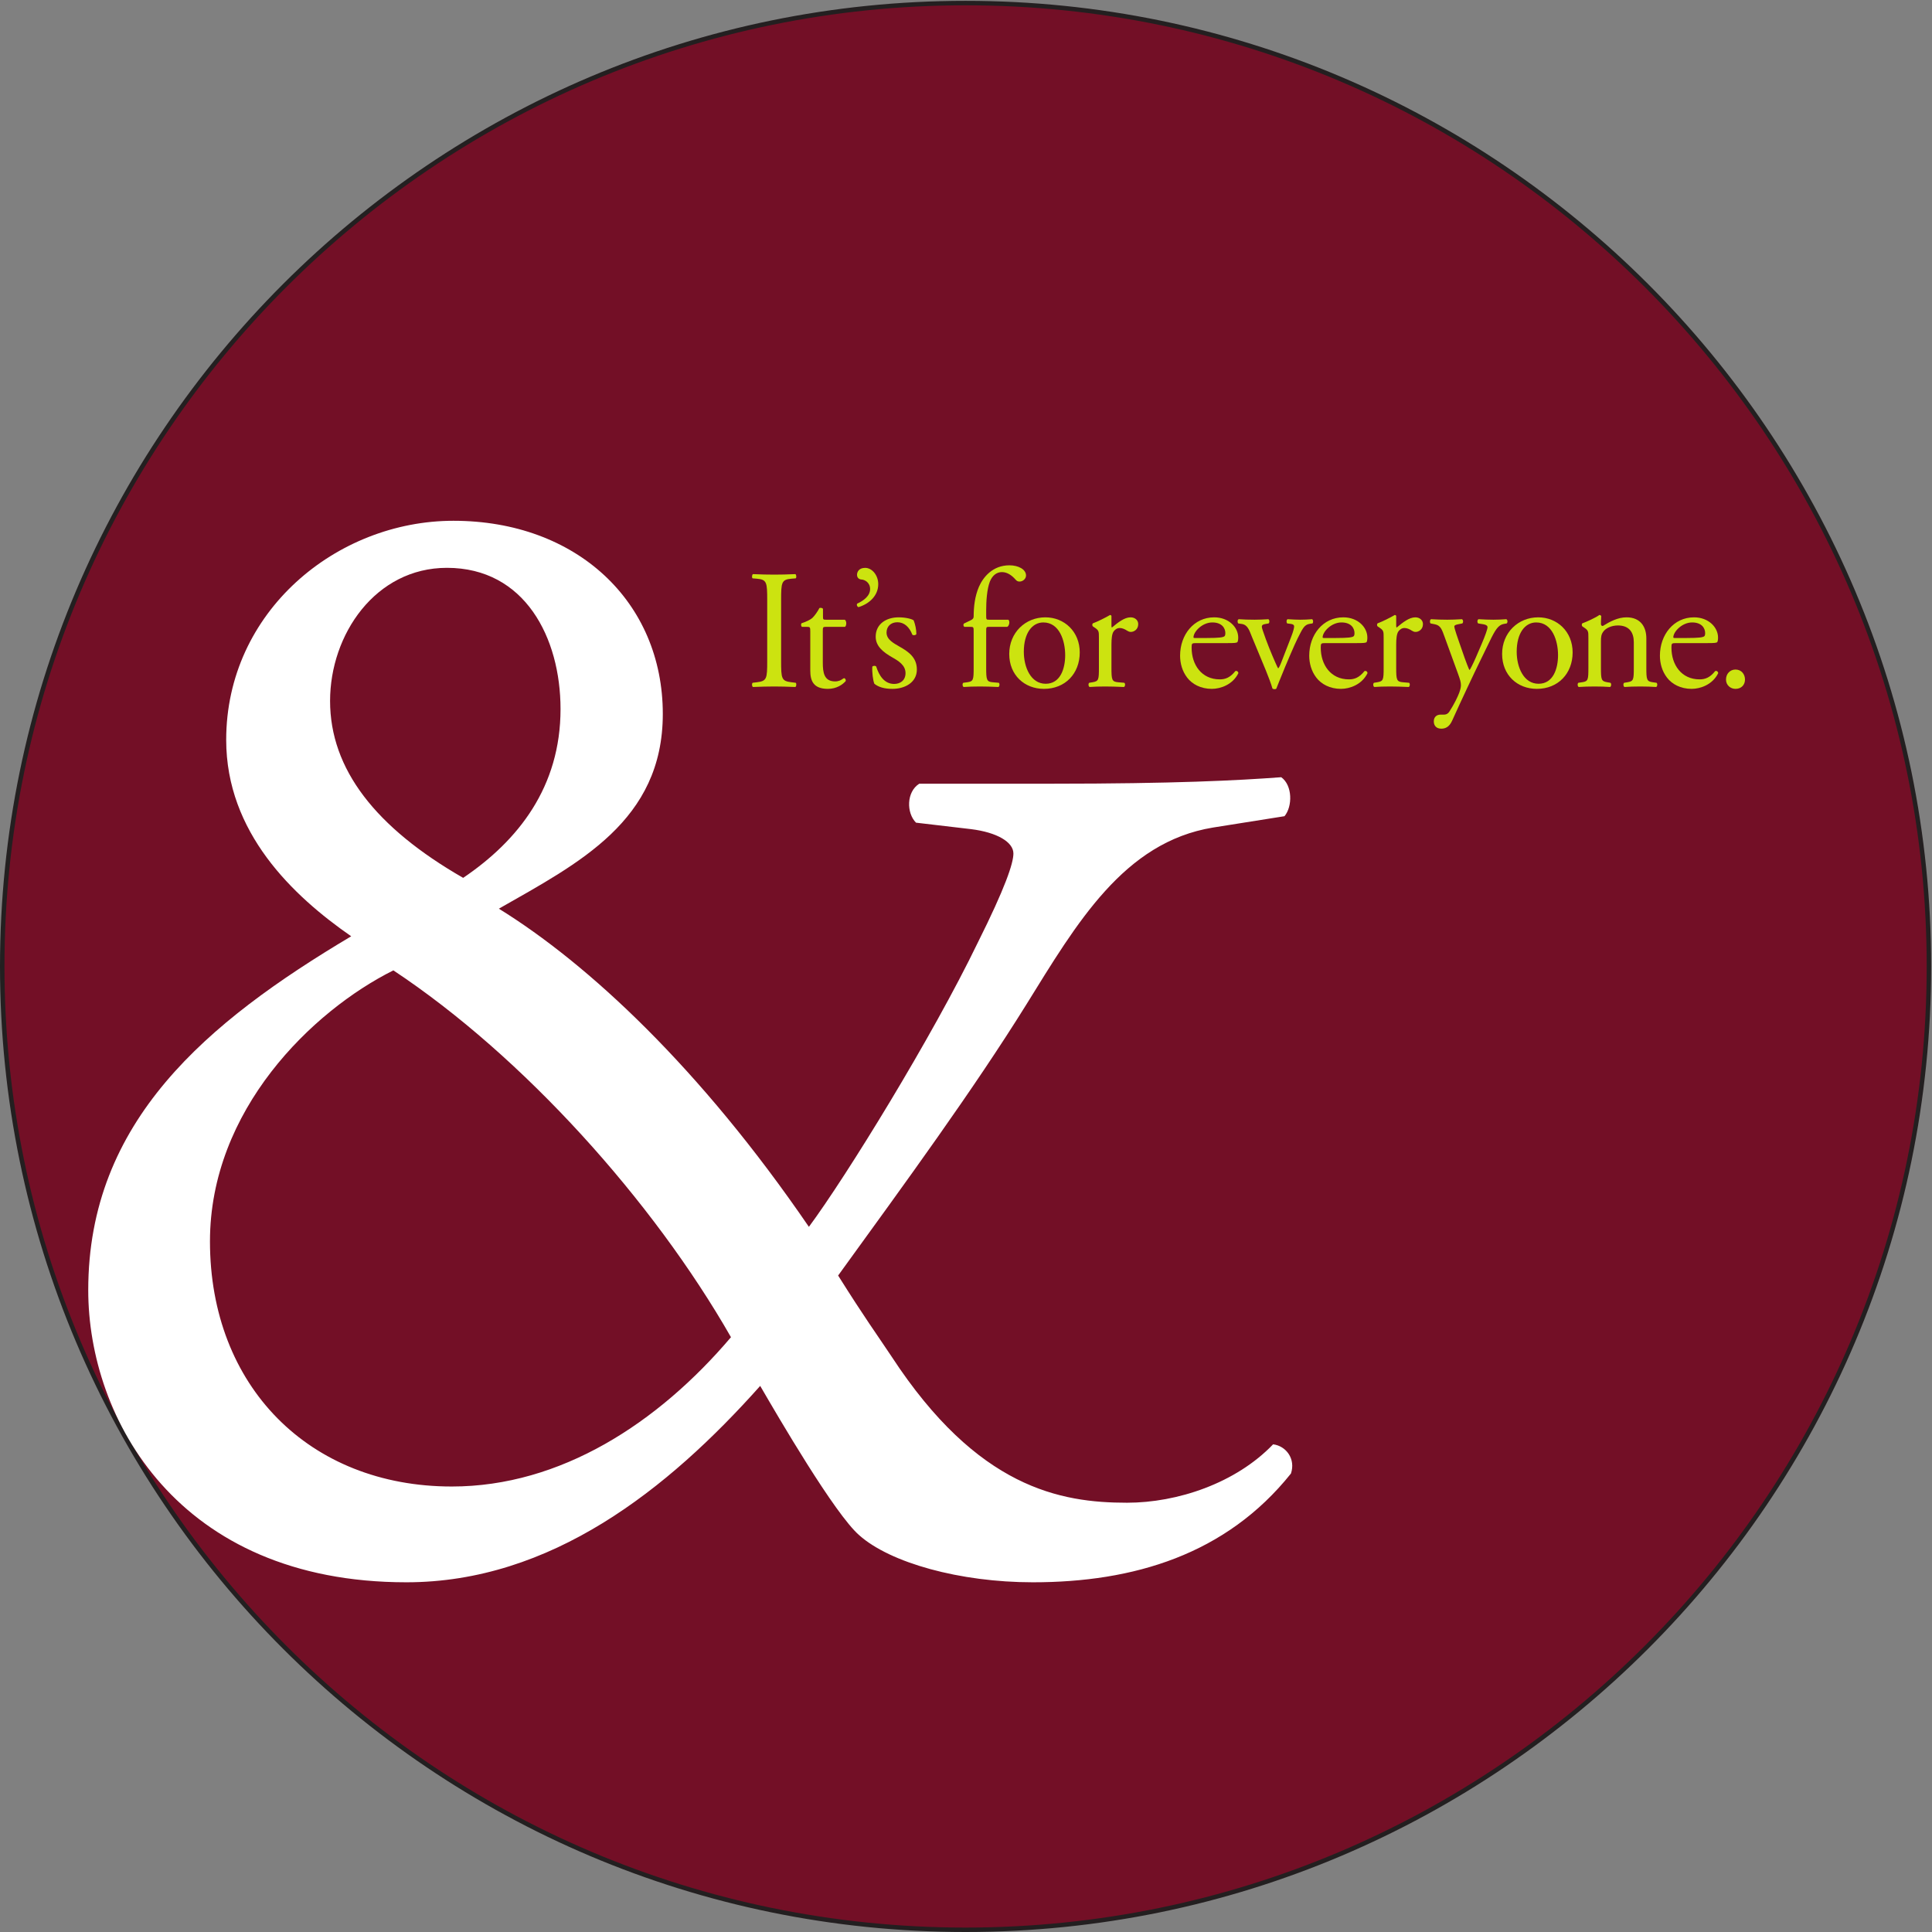 <?xml version="1.0" encoding="UTF-8"?>
<svg xmlns="http://www.w3.org/2000/svg" xmlns:xlink="http://www.w3.org/1999/xlink" width="611pt" height="611pt" viewBox="0 0 611 611" version="1.1">
<rect x="0" y="0" width="611" height="611" fill="#808080" stroke="none"/>
<defs>
<clipPath id="clip1">
  <path d="M 0 0.266 L 610.734 0.266 L 610.734 610.773 L 0 610.773 Z M 0 0.266 "/>
</clipPath>
</defs>
<g id="surface1">
<g clip-path="url(#clip1)" clip-rule="nonzero">
<path style=" stroke:none;fill-rule:nonzero;fill:rgb(45.198%,5.989%,14.929%);fill-opacity:1;" d="M 610.027 305.633 C 610.027 473.902 473.629 610.289 305.367 610.289 C 137.109 610.289 0.707 473.902 0.707 305.633 C 0.707 137.375 137.109 0.973 305.367 0.973 C 473.629 0.973 610.027 137.375 610.027 305.633 "/>
<path style=" stroke:none;fill-rule:nonzero;fill:rgb(13.73%,12.16%,12.549%);fill-opacity:1;" d="M 305.367 1.68 C 137.77 1.68 1.414 138.035 1.414 305.633 C 1.414 473.242 137.77 609.598 305.367 609.598 C 472.969 609.598 609.324 473.242 609.324 305.633 C 609.324 138.035 472.969 1.68 305.367 1.68 Z M 305.367 611 C 136.984 611 0 474.016 0 305.633 C 0 137.25 136.984 0.266 305.367 0.266 C 473.746 0.266 610.734 137.25 610.734 305.633 C 610.734 474.016 473.746 611 305.367 611 "/>
</g>
<path style=" stroke:none;fill-rule:nonzero;fill:rgb(100%,100%,100%);fill-opacity:1;" d="M 332.812 247.848 C 371.312 247.848 391.336 246.828 405.195 245.797 C 408.793 248.371 408.793 255.039 406.227 258.125 L 383.629 261.711 C 355.398 266.328 340.512 292 324.598 317.66 C 307.66 344.871 286.621 373.617 265.059 403.391 C 273.781 417.25 276.863 421.352 281.996 429.055 C 309.199 470.629 335.379 475.242 356.426 475.242 C 372.348 475.242 390.816 469.082 402.625 456.77 C 406.734 457.285 409.82 461.383 408.266 466.008 C 387.742 491.676 358.477 500.402 326.648 500.402 C 303.555 500.402 281.488 494.238 271.723 485.508 C 264.031 478.852 246.066 448.047 240.414 438.293 C 211.152 471.141 174.203 500.402 128.516 500.402 C 56.133 500.402 27.906 448.566 27.906 408.012 C 27.906 354.621 65.375 323.312 111.066 296.102 C 92.57 283.273 71.535 263.254 71.535 233.996 C 71.535 193.441 106.434 164.699 143.395 164.699 C 182.414 164.699 209.613 190.359 209.613 225.781 C 209.613 259.66 182.922 273.004 157.77 287.375 C 186.004 304.832 221.414 337.691 255.816 387.992 C 267.625 372.066 294.824 327.926 309.199 298.16 C 317.93 280.707 320.492 273.004 320.492 269.922 C 320.492 266.328 315.363 263.254 307.145 262.223 L 289.691 260.172 C 286.621 257.094 286.621 250.426 290.723 247.848 Z M 66.402 392.598 C 66.402 438.293 97.711 470.113 142.891 470.113 C 177.27 470.113 208.078 450.098 231.172 422.891 C 206.531 379.781 165.469 334.09 124.402 306.883 C 98.734 319.715 66.402 351.031 66.402 392.598 M 104.387 221.68 C 104.387 243.23 118.762 261.711 146.477 277.625 C 163.926 265.82 177.27 248.879 177.27 224.234 C 177.27 201.664 165.977 179.578 141.344 179.578 C 118.762 179.578 104.387 200.625 104.387 221.68 "/>
<path style=" stroke:none;fill-rule:nonzero;fill:rgb(80%,88.939%,6.273%);fill-opacity:1;" d="M 242.633 189.871 C 242.633 184.199 242.527 183.281 239.363 183.016 L 238.023 182.906 C 237.703 182.703 237.809 181.727 238.129 181.566 C 240.809 181.68 242.633 181.727 244.883 181.727 C 247.031 181.727 248.852 181.68 251.531 181.566 C 251.859 181.727 251.961 182.703 251.637 182.906 L 250.297 183.016 C 247.133 183.281 247.031 184.199 247.031 189.871 L 247.031 208.953 C 247.031 214.637 247.133 215.387 250.297 215.766 L 251.637 215.93 C 251.961 216.137 251.859 217.102 251.531 217.262 C 248.852 217.16 247.031 217.102 244.883 217.102 C 242.633 217.102 240.809 217.16 238.129 217.262 C 237.809 217.102 237.703 216.242 238.023 215.93 L 239.363 215.766 C 242.527 215.387 242.633 214.637 242.633 208.953 L 242.633 189.871 "/>
<path style=" stroke:none;fill-rule:nonzero;fill:rgb(80%,88.939%,6.273%);fill-opacity:1;" d="M 261.18 198.238 C 260.27 198.238 260.215 198.402 260.215 199.52 L 260.215 209.547 C 260.215 212.656 260.59 215.5 264.125 215.5 C 264.668 215.5 265.145 215.387 265.574 215.23 C 266.062 215.07 266.754 214.477 266.914 214.477 C 267.344 214.477 267.562 215.07 267.457 215.387 C 266.488 216.512 264.559 217.855 261.824 217.855 C 257.211 217.855 256.254 215.281 256.254 212.062 L 256.254 199.785 C 256.254 198.344 256.195 198.238 255.125 198.238 L 253.625 198.238 C 253.305 198.023 253.25 197.43 253.469 197.117 C 255.016 196.629 256.352 195.93 256.891 195.445 C 257.59 194.805 258.609 193.359 259.145 192.289 C 259.41 192.184 260.059 192.184 260.27 192.555 L 260.27 194.969 C 260.27 195.93 260.324 195.988 261.238 195.988 L 267.184 195.988 C 267.828 196.469 267.723 197.914 267.234 198.238 L 261.18 198.238 "/>
<path style=" stroke:none;fill-rule:nonzero;fill:rgb(80%,88.939%,6.273%);fill-opacity:1;" d="M 277.746 184.734 C 277.746 188.434 274.848 191 271.469 192.02 C 271.039 191.805 270.832 191.266 271.098 190.895 C 273.078 189.988 275.172 188.48 275.172 186.289 C 275.172 184.246 273.512 183.34 272.492 183.281 C 271.738 183.234 271.039 182.801 271.039 181.781 C 271.039 180.973 271.531 179.59 273.617 179.59 C 275.812 179.59 277.746 181.945 277.746 184.734 "/>
<path style=" stroke:none;fill-rule:nonzero;fill:rgb(80%,88.939%,6.273%);fill-opacity:1;" d="M 288.949 196.195 C 289.426 197.379 289.805 199.098 289.805 200.539 C 289.59 200.922 288.789 201.023 288.52 200.703 C 287.609 198.344 285.992 196.789 283.801 196.789 C 281.707 196.789 280.371 198.129 280.371 200.062 C 280.371 202.258 282.625 203.43 284.496 204.508 C 287.336 206.121 289.961 207.934 289.961 211.742 C 289.961 215.812 286.211 217.855 282.25 217.855 C 279.723 217.855 277.855 217.32 276.516 216.242 C 276.086 215.223 275.758 212.598 275.867 210.832 C 276.137 210.508 276.832 210.465 277.098 210.785 C 278.016 213.723 279.723 216.297 282.785 216.297 C 284.715 216.297 286.375 215.172 286.375 212.875 C 286.375 210.402 284.227 209.059 282.25 207.934 C 279.137 206.168 276.941 204.289 276.941 201.34 C 276.941 197.43 280.152 195.234 284.227 195.234 C 286.477 195.234 288.461 195.77 288.949 196.195 "/>
<path style=" stroke:none;fill-rule:nonzero;fill:rgb(80%,88.939%,6.273%);fill-opacity:1;" d="M 312.801 198.238 C 311.883 198.238 311.883 198.344 311.883 199.785 L 311.883 211.102 C 311.883 214.953 312 215.602 313.926 215.766 L 315.852 215.93 C 316.234 216.195 316.117 217.102 315.746 217.262 C 313.332 217.16 311.777 217.102 309.902 217.102 C 307.973 217.102 306.367 217.16 304.758 217.262 C 304.383 217.102 304.277 216.195 304.652 215.93 L 305.883 215.766 C 307.867 215.5 307.922 214.953 307.922 211.102 L 307.922 199.785 C 307.922 198.344 307.922 198.238 306.852 198.238 L 304.973 198.238 C 304.652 198.023 304.594 197.543 304.812 197.219 L 307.117 196.094 C 307.543 195.887 307.922 195.559 307.922 195.016 C 307.922 191.914 308.297 188.582 309.582 185.59 C 310.918 182.527 313.926 178.781 319.227 178.781 C 322.07 178.781 324.484 180.066 324.484 181.996 C 324.484 183.07 323.465 183.918 322.445 183.918 C 321.852 183.918 321.535 183.711 321.156 183.281 C 320.137 182.109 318.645 180.926 316.871 180.926 C 315.211 180.926 313.871 181.945 313.066 183.875 C 312.102 186.344 311.883 190.254 311.883 192.93 L 311.883 194.484 C 311.883 195.93 311.883 195.988 312.801 195.988 L 318.91 195.988 C 319.5 196.523 319.125 198.023 318.531 198.238 L 312.801 198.238 "/>
<path style=" stroke:none;fill-rule:nonzero;fill:rgb(80%,88.939%,6.273%);fill-opacity:1;" d="M 341.473 206.332 C 341.473 213.027 336.867 217.855 330.16 217.855 C 324 217.855 319.176 213.516 319.176 206.816 C 319.176 200.062 324.273 195.234 330.59 195.234 C 336.59 195.234 341.473 199.738 341.473 206.332 M 329.953 196.848 C 326.418 196.848 323.785 200.227 323.785 206.121 C 323.785 210.996 325.984 216.242 330.699 216.242 C 335.422 216.242 336.867 211.32 336.867 207.191 C 336.867 202.629 335.047 196.848 329.953 196.848 "/>
<path style=" stroke:none;fill-rule:nonzero;fill:rgb(80%,88.939%,6.273%);fill-opacity:1;" d="M 347.535 201.723 C 347.535 199.633 347.535 199.367 346.082 198.402 L 345.594 198.078 C 345.387 197.859 345.387 197.277 345.656 197.117 C 346.887 196.684 349.727 195.293 351.066 194.484 C 351.34 194.539 351.5 194.641 351.5 194.863 L 351.5 197.973 C 351.5 198.23 351.555 198.402 351.652 198.453 C 353.531 196.898 355.566 195.234 357.555 195.234 C 358.895 195.234 359.965 196.094 359.965 197.379 C 359.965 199.148 358.52 199.844 357.668 199.844 C 357.129 199.844 356.855 199.684 356.484 199.469 C 355.684 198.938 354.871 198.609 354.129 198.609 C 353.27 198.609 352.625 199.098 352.195 199.684 C 351.652 200.434 351.5 201.988 351.5 203.812 L 351.5 211.102 C 351.5 214.965 351.602 215.602 353.645 215.766 L 355.566 215.93 C 355.949 216.195 355.84 217.102 355.461 217.262 C 352.941 217.16 351.391 217.102 349.512 217.102 C 347.586 217.102 345.98 217.16 344.586 217.262 C 344.211 217.102 344.102 216.195 344.477 215.93 L 345.492 215.766 C 347.48 215.441 347.535 214.965 347.535 211.102 L 347.535 201.723 "/>
<path style=" stroke:none;fill-rule:nonzero;fill:rgb(80%,88.939%,6.273%);fill-opacity:1;" d="M 378.301 203.383 C 376.914 203.383 376.852 203.488 376.852 204.828 C 376.852 210.242 380.012 214.852 385.75 214.852 C 387.52 214.852 389.016 214.312 390.684 212.227 C 391.215 212.062 391.59 212.391 391.648 212.875 C 389.875 216.512 386.016 217.855 383.234 217.855 C 379.746 217.855 377.012 216.348 375.457 214.312 C 373.848 212.227 373.207 209.707 373.207 207.352 C 373.207 200.758 377.547 195.234 383.984 195.234 C 388.598 195.234 391.59 198.402 391.59 201.617 C 391.59 202.363 391.48 202.789 391.371 203.008 C 391.215 203.324 390.465 203.383 388.219 203.383 Z M 381.621 201.77 C 385.586 201.77 386.766 201.562 387.195 201.246 C 387.355 201.133 387.52 200.922 387.52 200.215 C 387.52 198.719 386.496 196.848 383.398 196.848 C 380.227 196.848 377.496 199.738 377.441 201.512 C 377.441 201.617 377.441 201.77 377.82 201.77 L 381.621 201.77 "/>
<path style=" stroke:none;fill-rule:nonzero;fill:rgb(80%,88.939%,6.273%);fill-opacity:1;" d="M 395.883 201.293 C 395.074 199.309 394.594 197.594 392.664 197.32 L 391.59 197.164 C 391.273 196.734 391.324 195.988 391.758 195.824 C 393.098 195.93 394.969 195.988 396.789 195.988 C 398.238 195.988 399.309 195.93 401.129 195.824 C 401.508 196.039 401.559 196.898 401.191 197.164 L 400.543 197.277 C 398.879 197.543 398.828 197.801 399.363 199.418 C 400.594 203.117 402.148 206.867 403.383 209.648 C 403.871 210.73 404.078 211.207 404.238 211.367 C 404.461 211.207 404.832 210.465 405.262 209.336 C 405.953 207.504 407.777 202.848 408.316 201.457 C 409.066 199.578 409.277 198.453 409.277 198.129 C 409.277 197.648 408.961 197.43 408.316 197.32 L 407.082 197.164 C 406.758 196.789 406.816 196.039 407.191 195.824 C 408.848 195.93 410.195 195.988 411.211 195.988 C 412.551 195.988 413.457 195.93 414.961 195.824 C 415.336 196.039 415.391 196.848 415.066 197.164 L 414.266 197.277 C 412.387 197.543 411.906 198.938 410.355 201.934 C 409.598 203.383 406.273 211.16 405.426 213.352 C 404.887 214.699 404.348 215.93 403.652 217.75 C 403.547 217.902 403.336 217.961 403.113 217.961 C 402.844 217.961 402.582 217.902 402.418 217.75 C 401.988 216.242 401.191 214.152 400.387 212.168 L 395.883 201.293 "/>
<path style=" stroke:none;fill-rule:nonzero;fill:rgb(80%,88.939%,6.273%);fill-opacity:1;" d="M 419.141 203.383 C 417.754 203.383 417.691 203.488 417.691 204.828 C 417.691 210.242 420.855 214.852 426.59 214.852 C 428.363 214.852 429.859 214.312 431.523 212.227 C 432.062 212.062 432.43 212.391 432.488 212.875 C 430.719 216.512 426.855 217.855 424.074 217.855 C 420.594 217.855 417.852 216.348 416.301 214.312 C 414.695 212.227 414.047 209.707 414.047 207.352 C 414.047 200.758 418.391 195.234 424.824 195.234 C 429.438 195.234 432.43 198.402 432.43 201.617 C 432.43 202.363 432.324 202.789 432.219 203.008 C 432.062 203.324 431.309 203.383 429.062 203.383 Z M 422.465 201.77 C 426.426 201.77 427.613 201.562 428.043 201.246 C 428.203 201.133 428.363 200.922 428.363 200.215 C 428.363 198.719 427.348 196.848 424.238 196.848 C 421.07 196.848 418.344 199.738 418.285 201.512 C 418.285 201.617 418.285 201.77 418.66 201.77 L 422.465 201.77 "/>
<path style=" stroke:none;fill-rule:nonzero;fill:rgb(80%,88.939%,6.273%);fill-opacity:1;" d="M 437.582 201.723 C 437.582 199.633 437.582 199.367 436.137 198.402 L 435.648 198.078 C 435.434 197.859 435.434 197.277 435.707 197.117 C 436.934 196.684 439.777 195.293 441.113 194.484 C 441.391 194.539 441.551 194.641 441.551 194.863 L 441.551 197.973 C 441.551 198.23 441.602 198.402 441.707 198.453 C 443.586 196.898 445.621 195.234 447.609 195.234 C 448.945 195.234 450.012 196.094 450.012 197.379 C 450.012 199.148 448.57 199.844 447.715 199.844 C 447.18 199.844 446.91 199.684 446.527 199.469 C 445.73 198.938 444.926 198.609 444.176 198.609 C 443.316 198.609 442.68 199.098 442.246 199.684 C 441.707 200.434 441.551 201.988 441.551 203.812 L 441.551 211.102 C 441.551 214.965 441.656 215.602 443.684 215.766 L 445.621 215.93 C 445.996 216.195 445.887 217.102 445.512 217.262 C 442.996 217.16 441.438 217.102 439.566 217.102 C 437.633 217.102 436.027 217.16 434.633 217.262 C 434.258 217.102 434.148 216.195 434.523 215.93 L 435.543 215.766 C 437.523 215.441 437.582 214.965 437.582 211.102 L 437.582 201.723 "/>
<path style=" stroke:none;fill-rule:nonzero;fill:rgb(80%,88.939%,6.273%);fill-opacity:1;" d="M 453.445 228.148 C 453.445 226.699 454.406 226.004 455.586 226.004 L 456.609 226.004 C 457.461 226.004 458.004 225.629 458.379 225.031 C 459.93 222.629 461.004 220.371 461.484 219.086 C 461.648 218.66 462.023 217.531 462.023 216.785 C 462.023 215.707 461.809 215.07 461.105 213.086 L 456.93 201.617 C 456.016 199.098 455.648 197.801 453.77 197.43 L 452.426 197.164 C 452.105 196.898 452.16 195.988 452.586 195.824 C 454.305 195.93 455.91 195.988 457.68 195.988 C 459.125 195.988 460.629 195.93 462.336 195.824 C 462.777 195.988 462.828 196.898 462.457 197.164 L 461.105 197.43 C 460.355 197.594 459.93 197.754 459.93 198.129 C 459.93 198.777 461.168 202.258 461.484 203.16 L 463.203 208.094 C 463.523 208.953 464.543 211.797 464.75 211.898 C 464.914 211.797 465.773 210.137 466.738 207.934 L 468.559 203.703 C 469.746 200.922 470.438 198.938 470.438 198.344 C 470.438 197.973 470.109 197.594 469.148 197.43 L 467.488 197.164 C 467.113 196.898 467.172 195.988 467.594 195.824 C 469.312 195.93 470.914 195.988 472.312 195.988 C 473.652 195.988 474.887 195.93 476.383 195.824 C 476.809 196.039 476.871 196.848 476.492 197.164 L 475.582 197.32 C 473.812 197.648 472.852 199.203 471.027 203 L 468.023 209.172 C 466.258 212.758 461.863 222.086 459.234 227.93 C 458.324 229.965 457.043 230.445 455.805 230.445 C 454.25 230.445 453.445 229.484 453.445 228.148 "/>
<path style=" stroke:none;fill-rule:nonzero;fill:rgb(80%,88.939%,6.273%);fill-opacity:1;" d="M 497.348 206.332 C 497.348 213.027 492.734 217.855 486.039 217.855 C 479.875 217.855 475.047 213.516 475.047 206.816 C 475.047 200.062 480.141 195.234 486.465 195.234 C 492.465 195.234 497.348 199.738 497.348 206.332 M 485.82 196.848 C 482.281 196.848 479.66 200.227 479.66 206.121 C 479.66 210.996 481.852 216.242 486.57 216.242 C 491.289 216.242 492.734 211.32 492.734 207.191 C 492.734 202.629 490.91 196.848 485.82 196.848 "/>
<path style=" stroke:none;fill-rule:nonzero;fill:rgb(80%,88.939%,6.273%);fill-opacity:1;" d="M 502.332 201.723 C 502.332 199.633 502.332 199.367 500.879 198.402 L 500.402 198.078 C 500.188 197.859 500.188 197.277 500.449 197.117 C 501.691 196.684 504.742 195.293 505.812 194.484 C 506.031 194.484 506.301 194.598 506.402 194.863 C 506.301 196.094 506.301 196.898 506.301 197.379 C 506.301 197.707 506.516 197.973 506.891 197.973 C 509.141 196.574 511.66 195.234 514.391 195.234 C 518.844 195.234 520.66 198.289 520.66 201.883 L 520.66 211.102 C 520.66 214.965 520.77 215.5 522.703 215.766 L 523.879 215.93 C 524.254 216.195 524.148 217.102 523.773 217.262 C 522.164 217.16 520.609 217.102 518.734 217.102 C 516.801 217.102 515.199 217.16 513.75 217.262 C 513.371 217.102 513.266 216.195 513.645 215.93 L 514.652 215.766 C 516.645 215.441 516.695 214.965 516.695 211.102 L 516.695 203.117 C 516.695 200.062 515.305 197.801 511.66 197.801 C 509.621 197.801 507.855 198.672 507.102 199.684 C 506.402 200.598 506.301 201.34 506.301 202.895 L 506.301 211.102 C 506.301 214.965 506.402 215.441 508.332 215.766 L 509.297 215.93 C 509.676 216.195 509.57 217.102 509.191 217.262 C 507.75 217.16 506.195 217.102 504.312 217.102 C 502.391 217.102 500.781 217.16 499.277 217.262 C 498.906 217.102 498.793 216.195 499.172 215.93 L 500.293 215.766 C 502.281 215.5 502.332 214.965 502.332 211.102 L 502.332 201.723 "/>
<path style=" stroke:none;fill-rule:nonzero;fill:rgb(80%,88.939%,6.273%);fill-opacity:1;" d="M 530.047 203.383 C 528.652 203.383 528.598 203.488 528.598 204.828 C 528.598 210.242 531.758 214.852 537.492 214.852 C 539.258 214.852 540.77 214.312 542.43 212.227 C 542.961 212.062 543.336 212.391 543.395 212.875 C 541.625 216.512 537.762 217.855 534.973 217.855 C 531.496 217.855 528.758 216.348 527.203 214.312 C 525.59 212.227 524.953 209.707 524.953 207.352 C 524.953 200.758 529.297 195.234 535.73 195.234 C 540.34 195.234 543.336 198.402 543.336 201.617 C 543.336 202.363 543.23 202.789 543.121 203.008 C 542.961 203.324 542.211 203.383 539.961 203.383 Z M 533.363 201.77 C 537.332 201.77 538.512 201.562 538.941 201.246 C 539.102 201.133 539.258 200.922 539.258 200.215 C 539.258 198.719 538.238 196.848 535.141 196.848 C 531.973 196.848 529.242 199.738 529.188 201.512 C 529.188 201.617 529.188 201.77 529.562 201.77 L 533.363 201.77 "/>
<path style=" stroke:none;fill-rule:nonzero;fill:rgb(80%,88.939%,6.273%);fill-opacity:1;" d="M 545.855 214.906 C 545.855 213.086 547.141 211.742 548.859 211.742 C 550.684 211.742 551.859 213.188 551.859 214.906 C 551.859 216.613 550.684 217.855 548.859 217.855 C 547.305 217.855 545.855 216.727 545.855 214.906 "/>
</g>
</svg>
